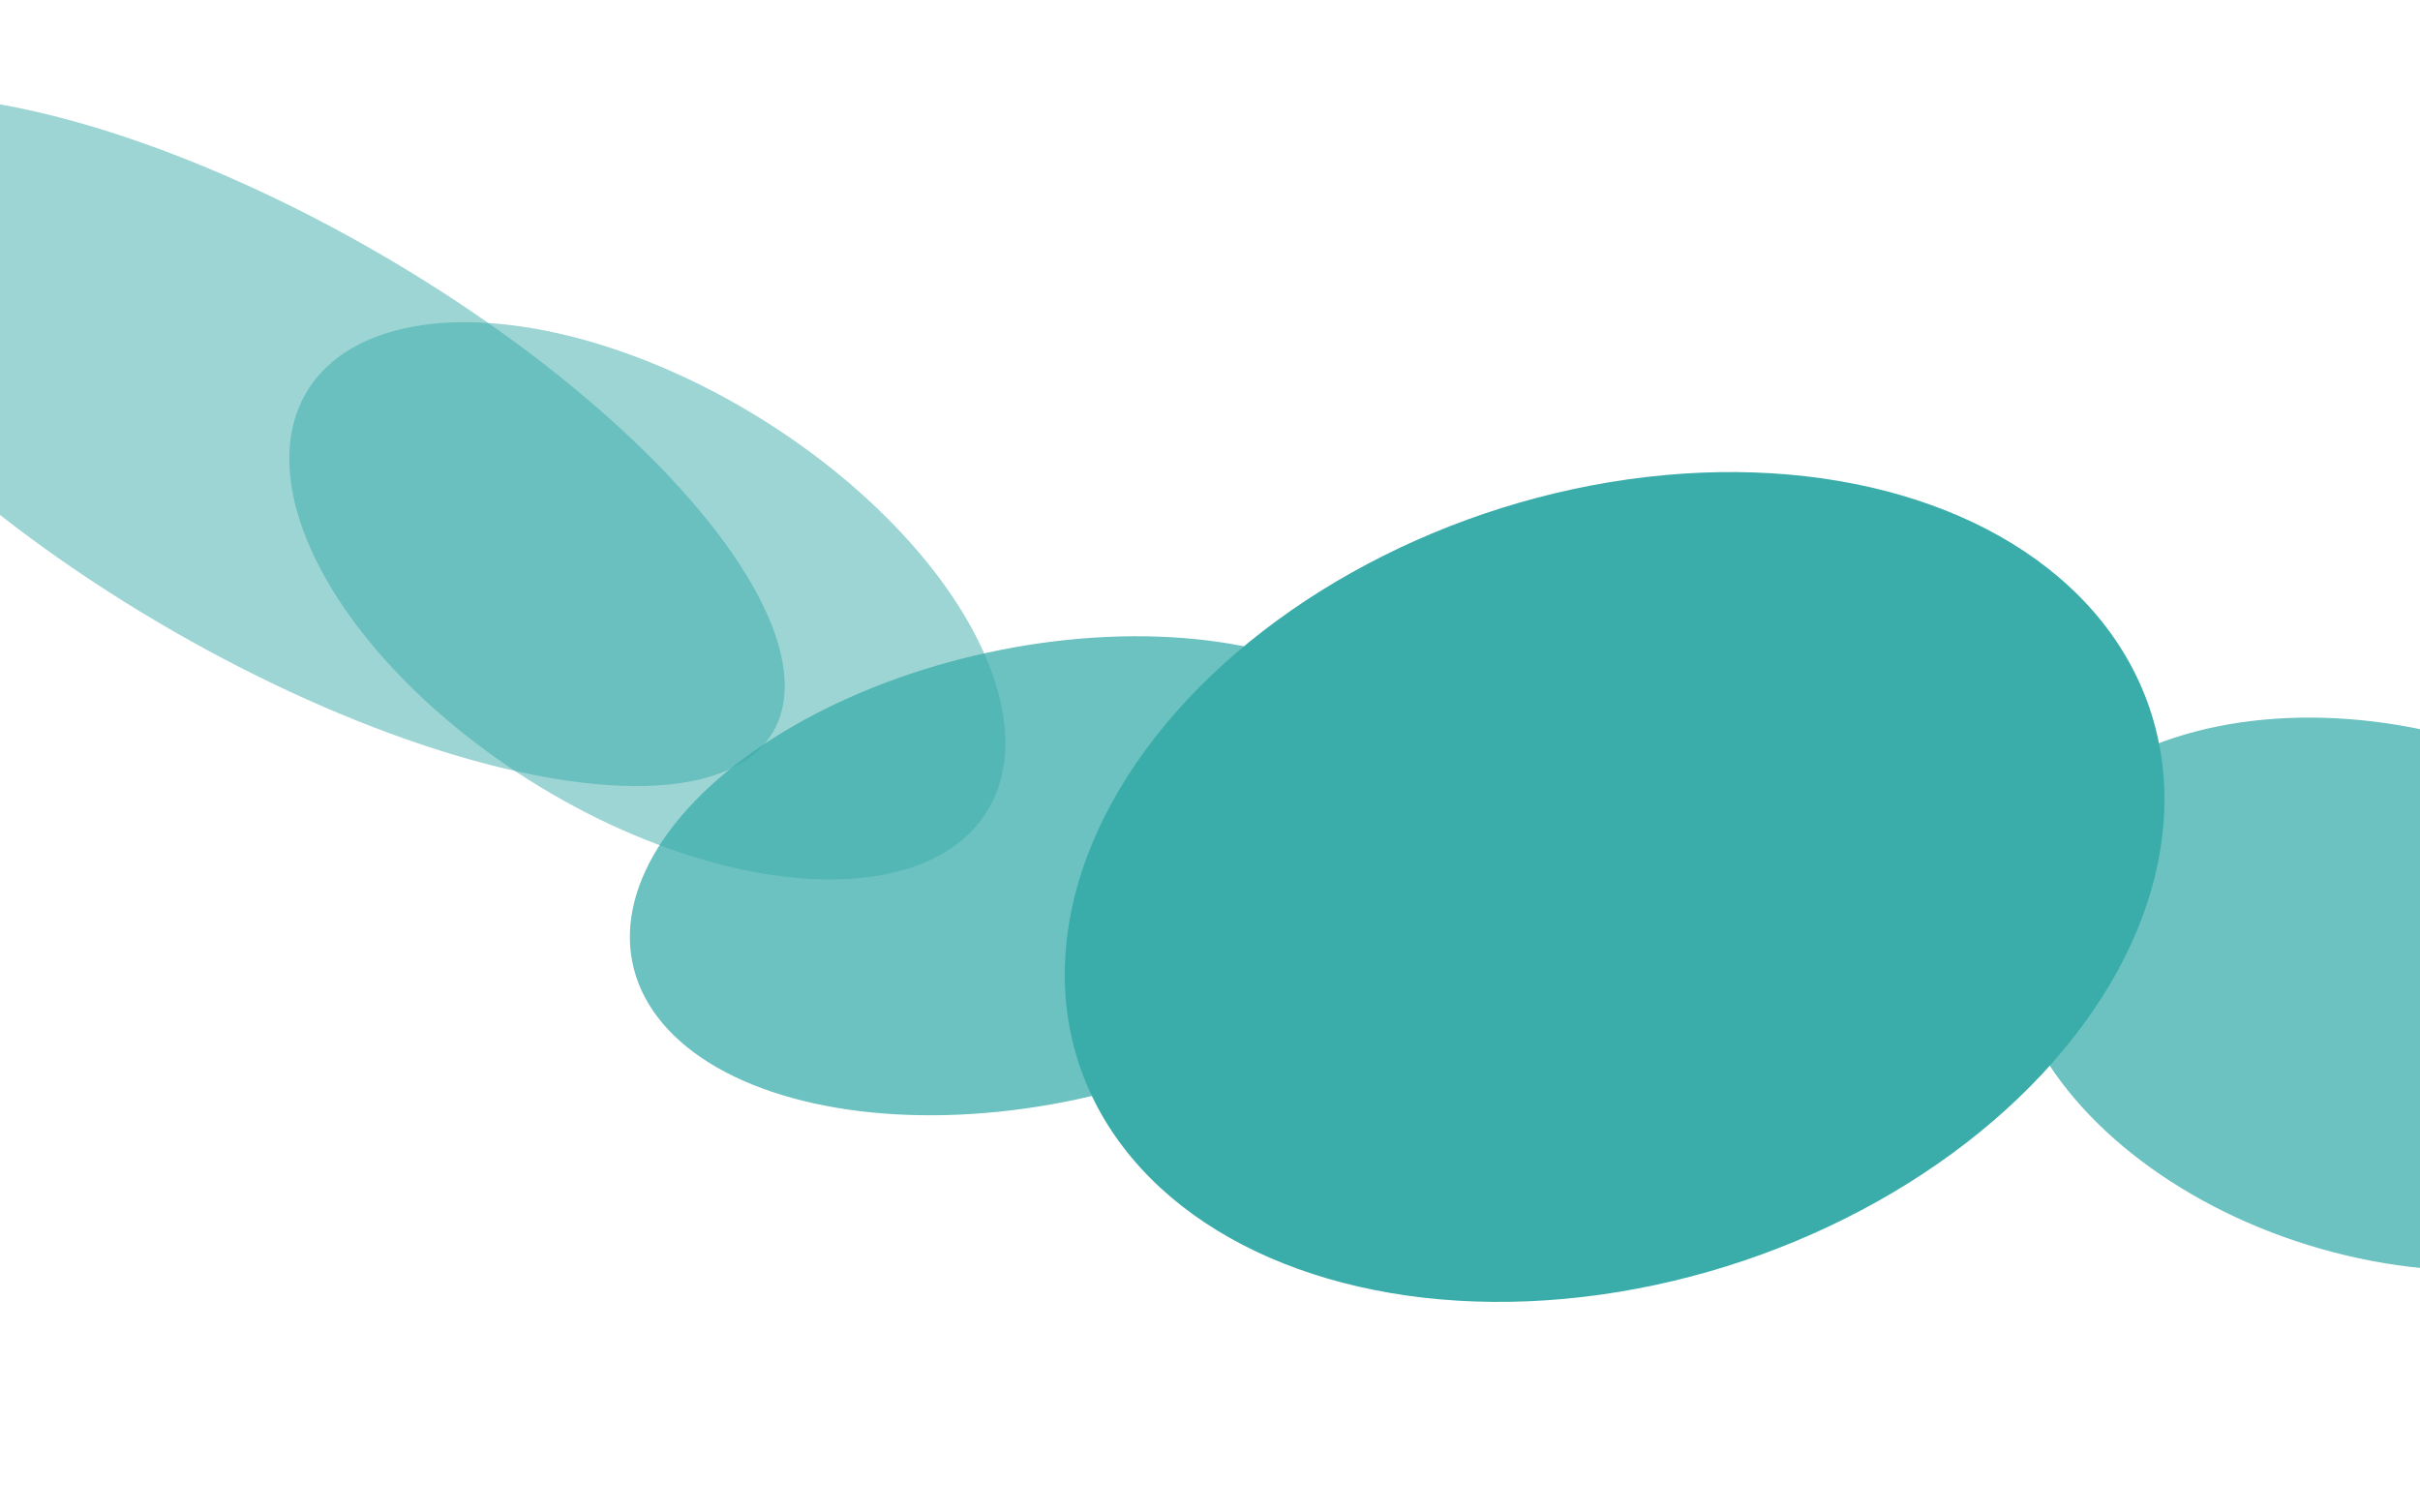 <svg width="1440" height="900" viewBox="0 0 1440 900" fill="#3AADAA" xmlns="http://www.w3.org/2000/svg" preserveAspectRatio="none">
    <defs>
        <filter id="blur" x="0" y="0" width="1440" height="900" filterUnits="userSpaceOnUse" color-interpolation-filters="sRGB">
            <feFlood flood-opacity="0" result="BackgroundImageFix"/>
            <feBlend mode="normal" in="SourceGraphic" in2="BackgroundImageFix" result="shape"/>
            <feGaussianBlur stdDeviation="150" result="effect1_foregroundBlur_170_3602"/>
        </filter>
    </defs>
    <g filter="url(#blur)">
        <ellipse cx="242.828" cy="330.387" rx="242.828" ry="330.387" transform="matrix(0.034 -0.999 0.99 -0.139 625.416 816.302)"/>
        <ellipse cx="138.618" cy="242.455" rx="138.618" ry="242.455" transform="matrix(0.034 -0.999 0.99 -0.139 370.133 693.299)" opacity="0.75"/>
        <ellipse cx="157.219" cy="233.899" rx="157.219" ry="233.899" transform="matrix(0.267 -0.964 0.962 0.274 1156 679.027)" opacity="0.75"/>
        <ellipse cx="128.873" cy="237.172" rx="128.873" ry="237.172" transform="matrix(0.389 -0.921 0.873 0.488 128 360.475)" opacity="0.5"/>
        <ellipse cx="128.873" cy="343.445" rx="128.873" ry="343.445" transform="matrix(0.389 -0.921 0.873 0.488 -187 213.475)" opacity="0.5"/>
    </g>
</svg>
